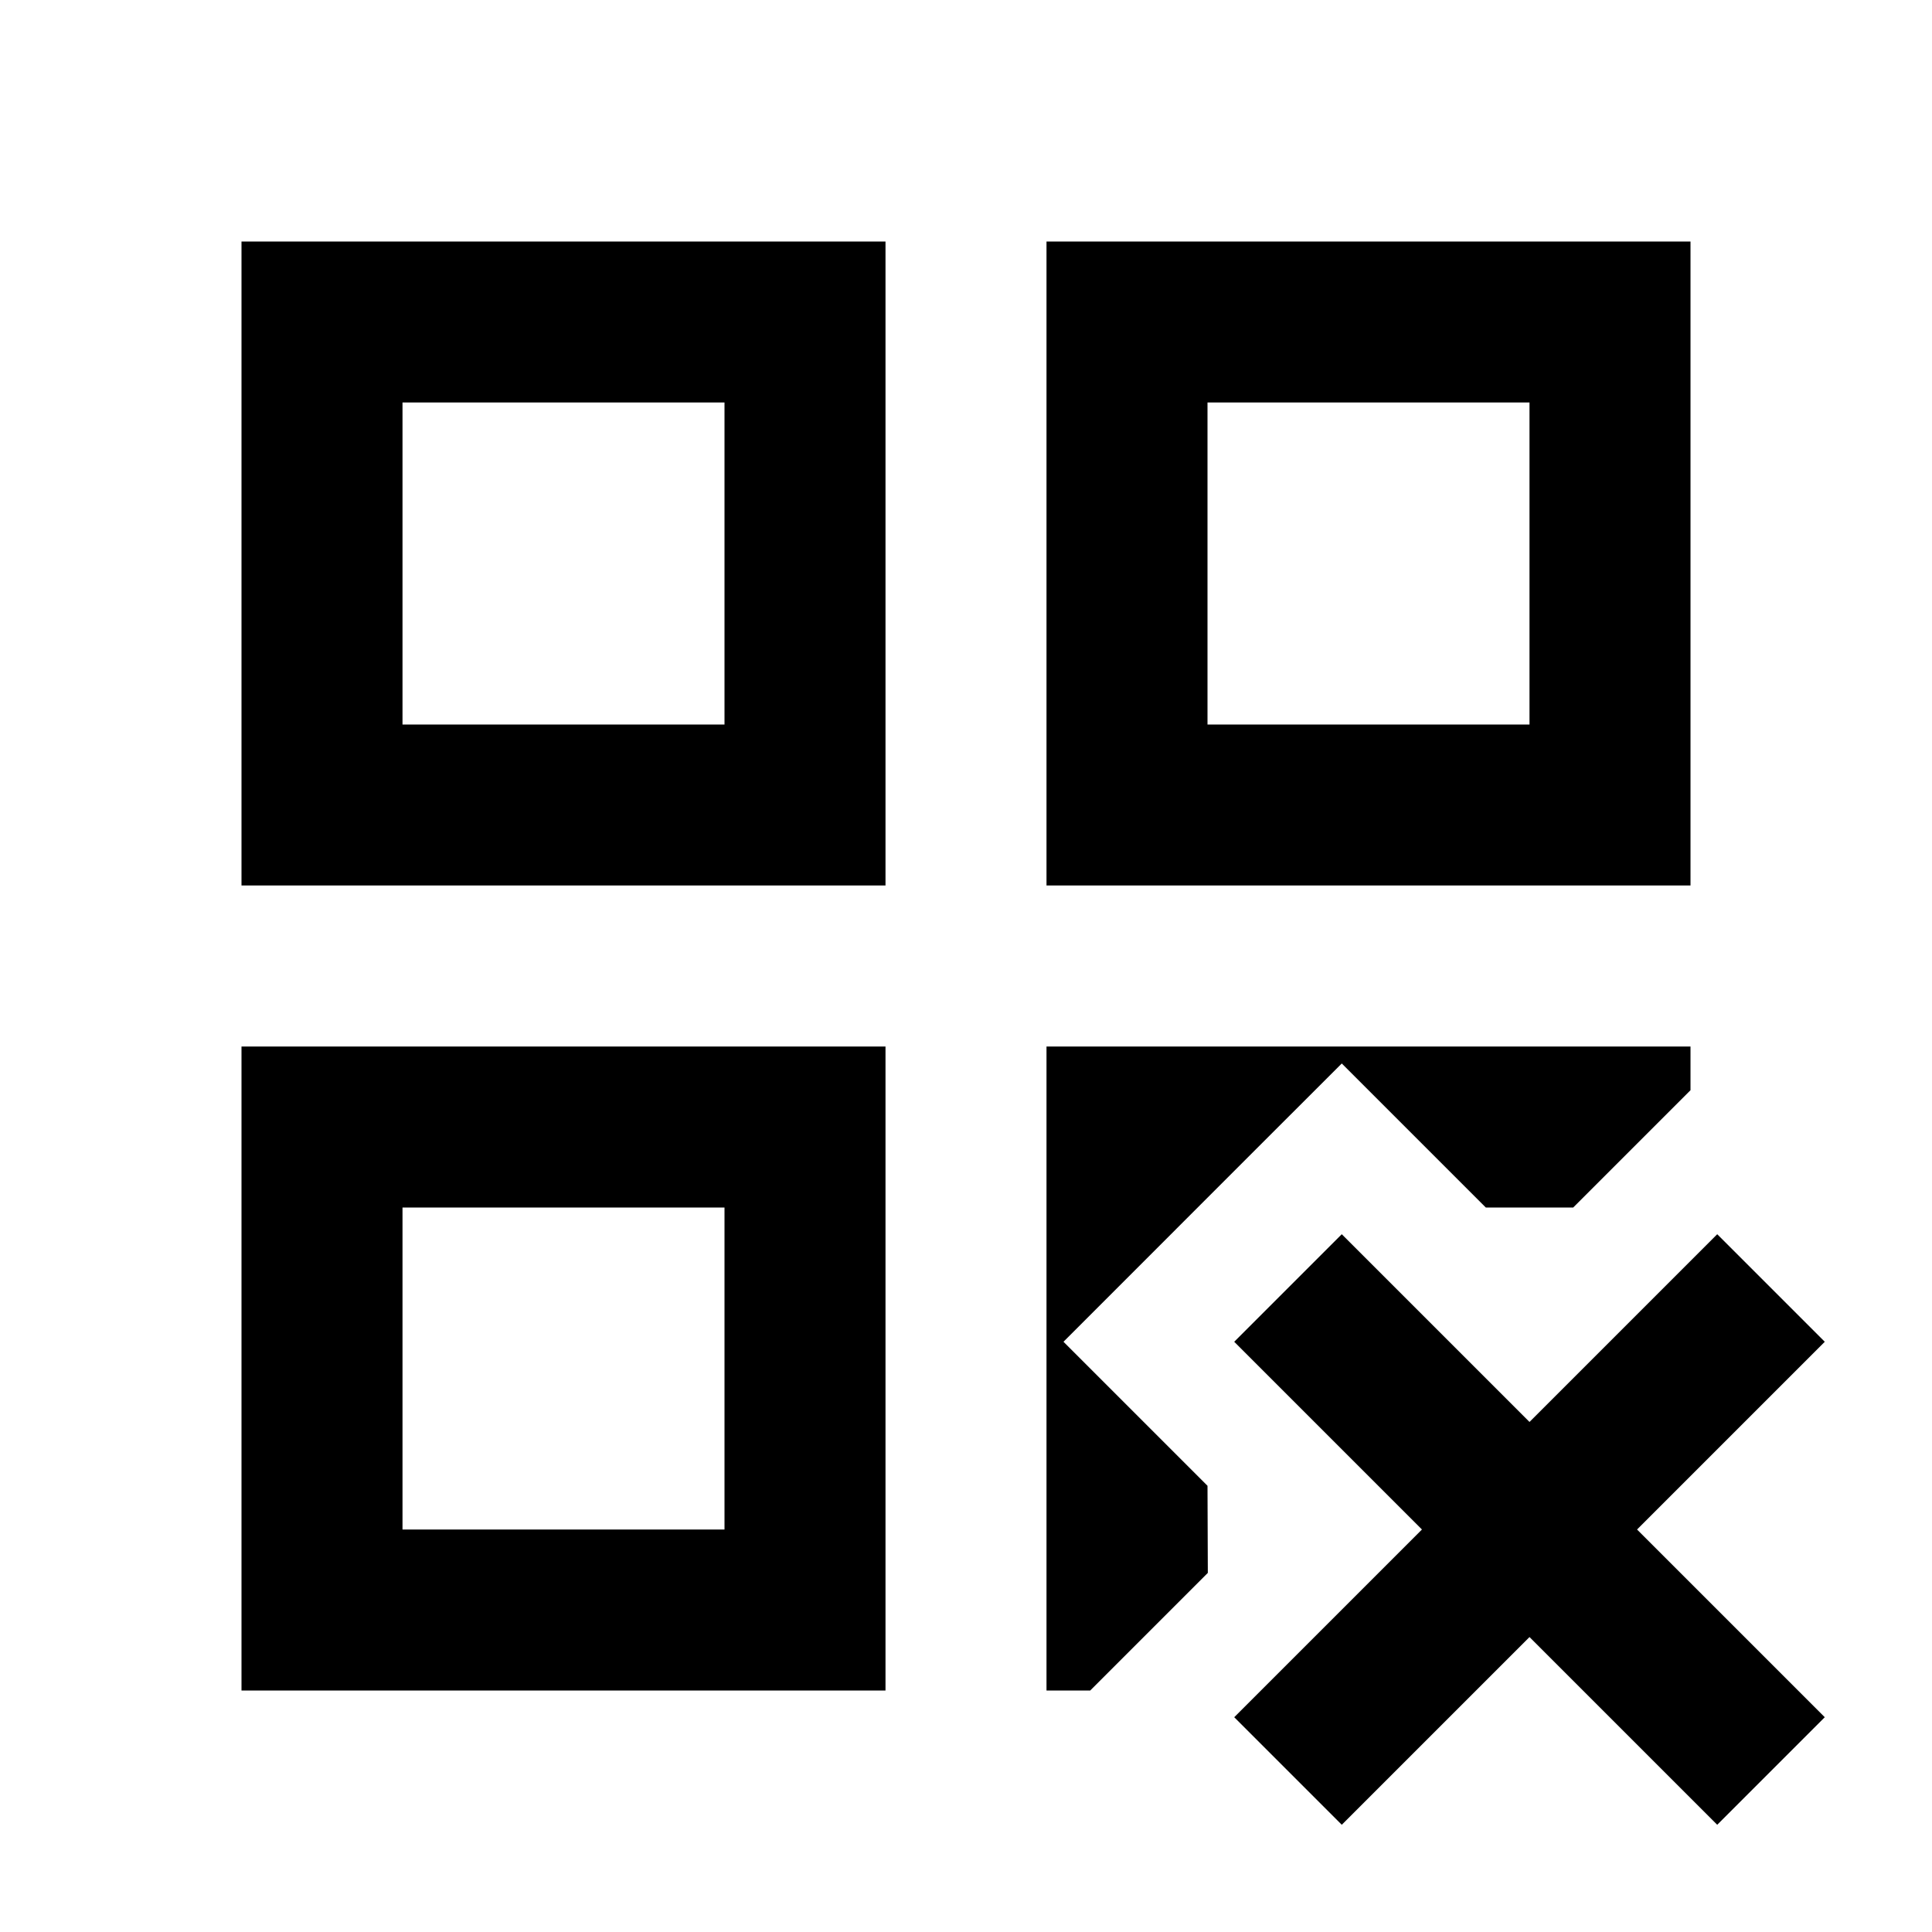<svg width="24" height="24" viewBox="0 0 24 24" version="1.1" xmlns="http://www.w3.org/2000/svg"><path d="M 3 3 L 3 11 L 11 11 L 11 3 L 3 3 z M 13 3 L 13 11 L 21 11 L 21 3 L 13 3 z M 5 5 L 9 5 L 9 9 L 5 9 L 5 5 z M 15 5 L 19 5 L 19 9 L 15 9 L 15 5 z M 3 13 L 3 21 L 11 21 L 11 13 L 3 13 z M 13 13 L 13 21 L 13.543 21 L 15.004 19.539 L 15 18.457 L 13.211 16.668 L 15.607 14.271 L 16.668 13.211 L 18.457 15 L 19.543 15 L 21 13.543 L 21 13 L 13 13 z M 5 15 L 9 15 L 9 19 L 5 19 L 5 15 z M 16.668 15.332 L 15.332 16.668 L 17.664 19 L 15.332 21.332 L 16.668 22.668 L 19 20.336 L 21.332 22.668 L 22.668 21.332 L 20.336 19 L 22.668 16.668 L 21.332 15.332 L 19 17.664 L 16.668 15.332 z " /></svg>
